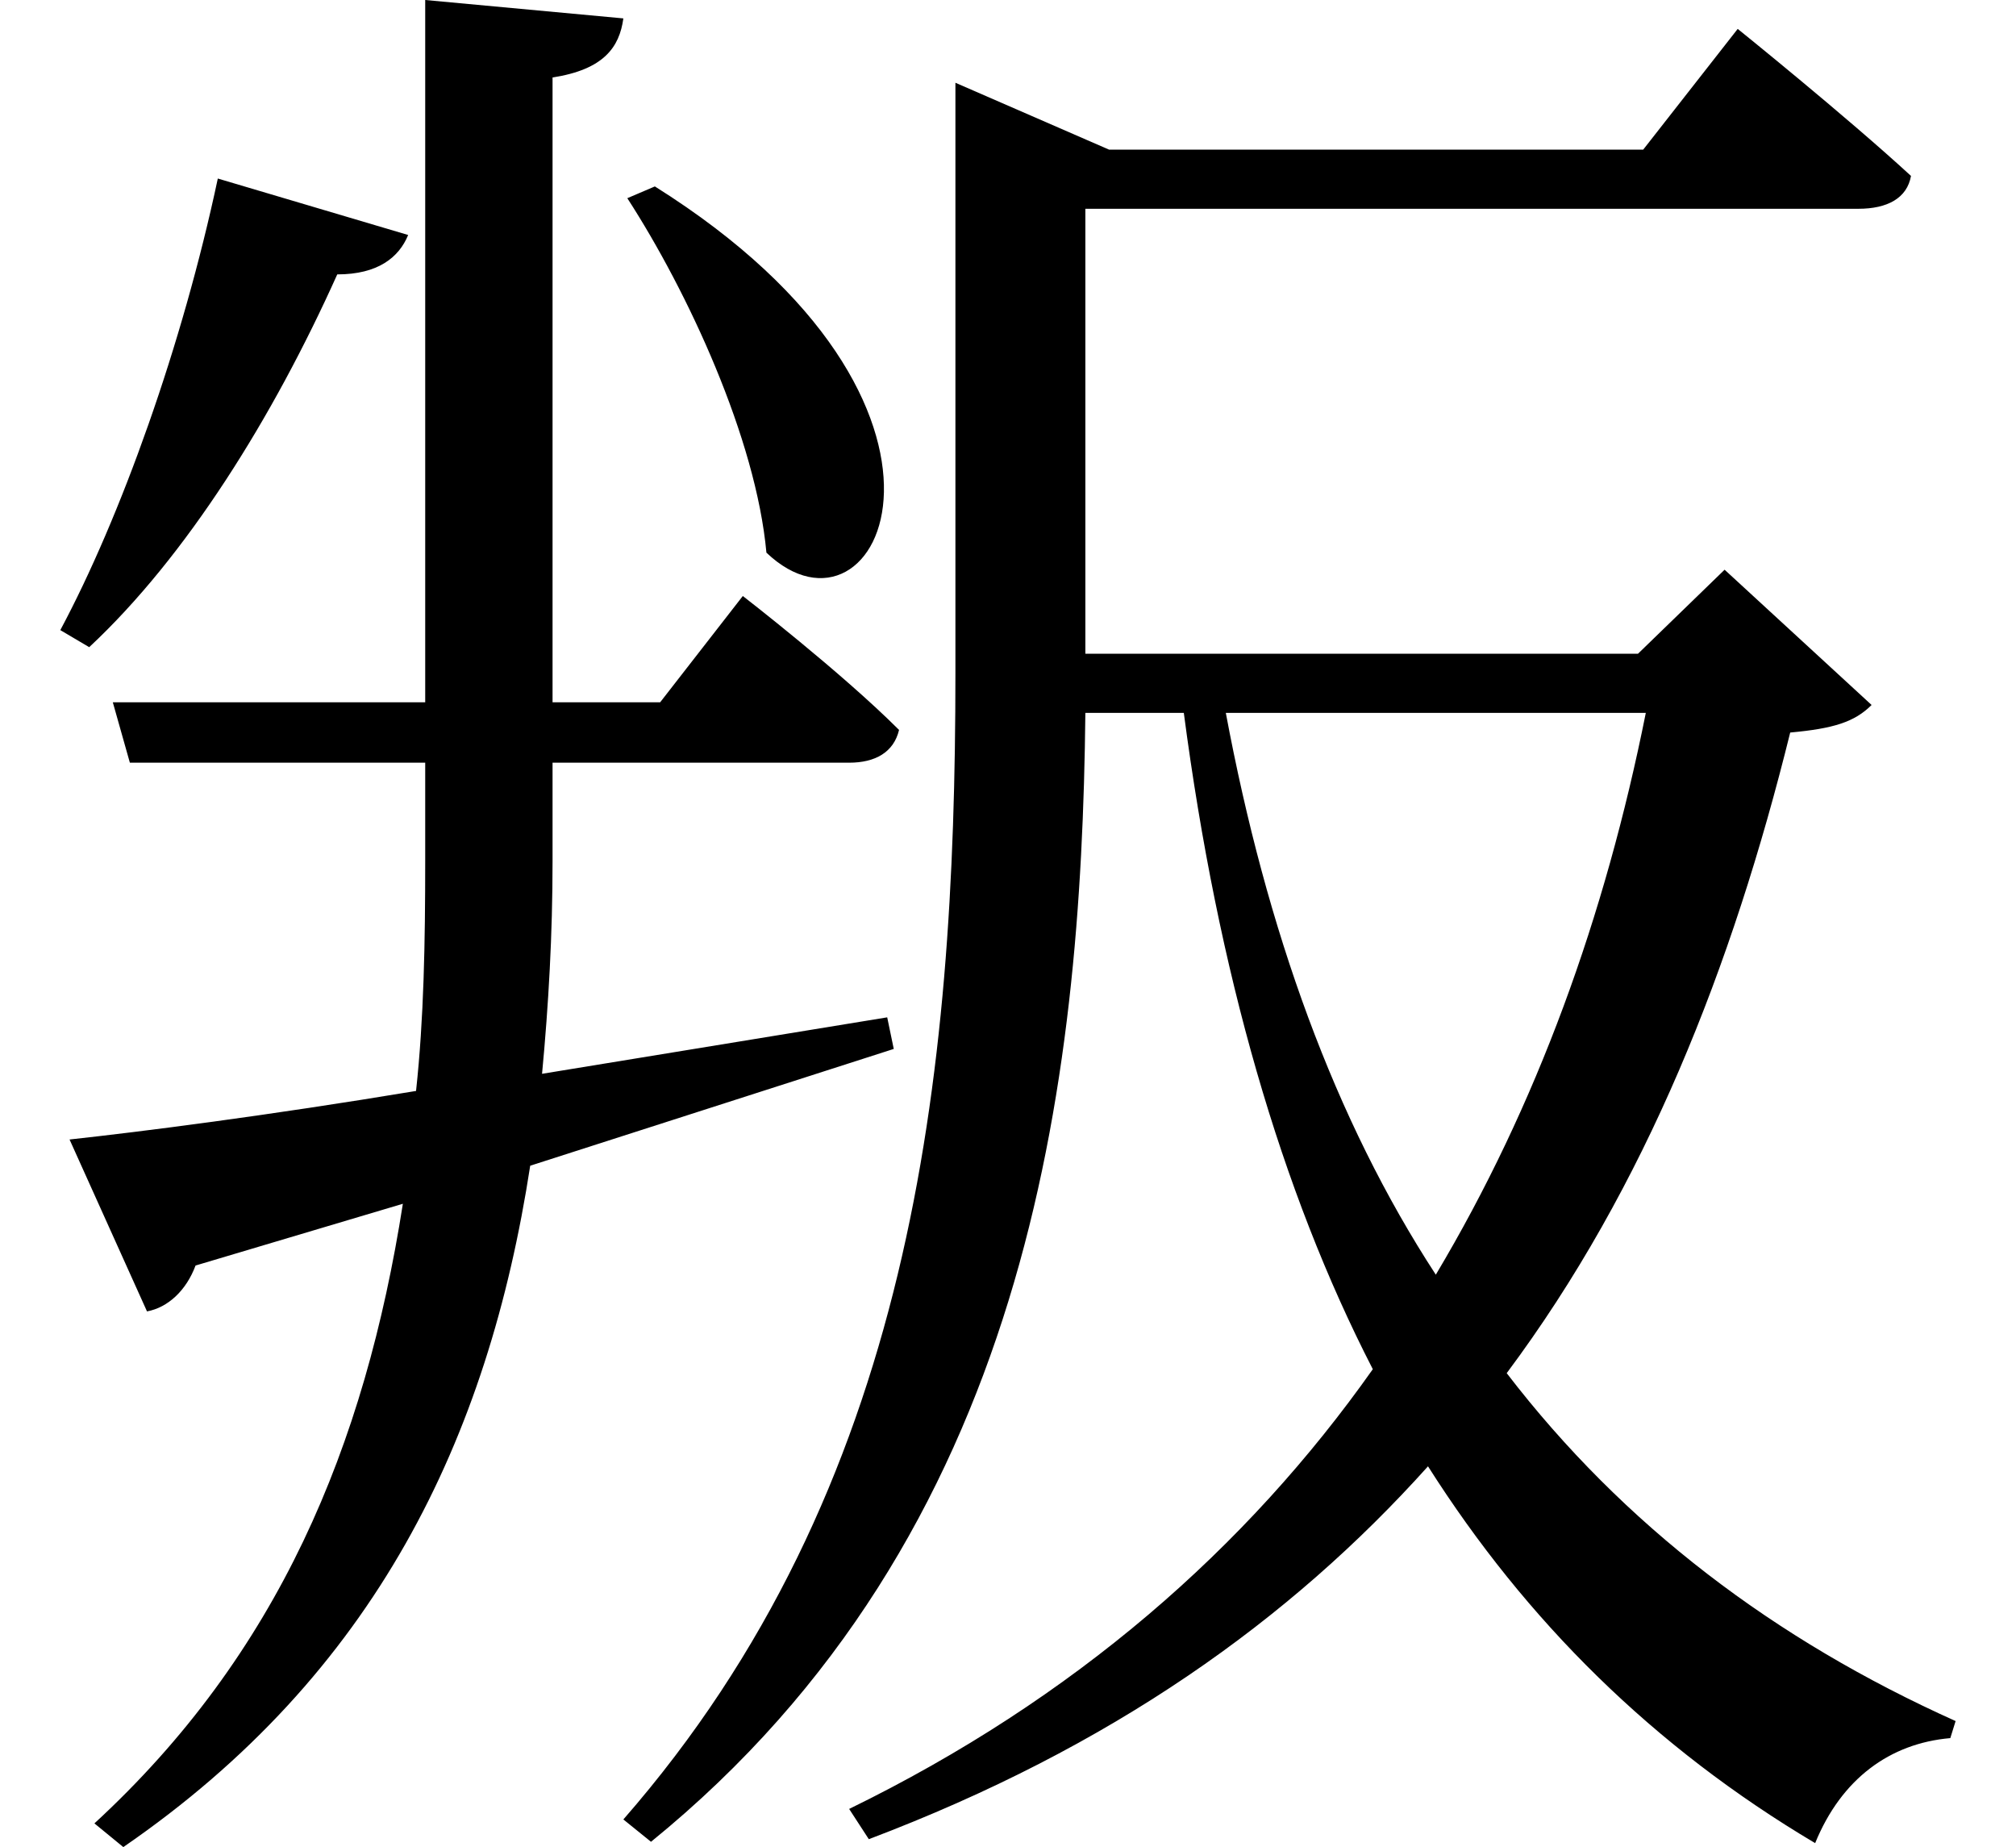 <svg height="21.984" viewBox="0 0 24 21.984" width="24" xmlns="http://www.w3.org/2000/svg">
<path d="M7.984,17.828 L7.656,17.688 C8.375,16.578 9.188,14.828 9.312,13.469 C10.656,12.188 12.141,15.219 7.984,17.828 Z M2.781,17.922 C2.359,15.938 1.625,13.891 0.906,12.547 L1.25,12.344 C2.406,13.422 3.438,15.078 4.203,16.781 C4.688,16.781 4.938,16.984 5.047,17.25 Z M11.562,18.266 L11.562,12.031 C11.562,7.203 11.047,2.328 7.609,-1.609 L7.938,-1.875 C12.438,1.781 13.062,7.156 13.109,11.562 L14.281,11.562 C14.688,8.469 15.438,5.875 16.531,3.75 C15.031,1.625 12.984,-0.172 10.297,-1.484 L10.531,-1.844 C13.422,-0.75 15.547,0.766 17.188,2.594 C18.359,0.75 19.875,-0.75 21.797,-1.891 C22.109,-1.125 22.688,-0.703 23.406,-0.641 L23.469,-0.438 C21.312,0.531 19.516,1.891 18.125,3.703 C19.781,5.922 20.812,8.547 21.5,11.328 C22.016,11.375 22.266,11.453 22.469,11.656 L20.719,13.266 L19.688,12.266 L13.109,12.266 L13.109,17.562 L22.312,17.562 C22.656,17.562 22.891,17.688 22.938,17.953 C22.156,18.672 20.875,19.703 20.875,19.703 L19.75,18.266 L13.391,18.266 L11.562,19.062 Z M19.781,11.562 C19.297,9.141 18.484,6.891 17.281,4.875 C16.078,6.719 15.266,8.969 14.781,11.562 Z M1.016,6.484 L1.938,4.438 C2.188,4.484 2.406,4.688 2.516,4.984 L4.984,5.719 C4.531,2.828 3.5,0.359 1.312,-1.656 L1.656,-1.938 C4.656,0.125 6,2.922 6.5,6.172 L10.828,7.562 L10.75,7.938 L6.641,7.266 C6.719,8.094 6.766,8.922 6.766,9.797 L6.766,10.969 L10.297,10.969 C10.609,10.969 10.828,11.094 10.891,11.359 C10.203,12.047 9.031,12.953 9.031,12.953 L8.047,11.688 L6.766,11.688 L6.766,19.125 C7.375,19.219 7.562,19.484 7.609,19.828 L5.25,20.047 L5.25,11.688 L1.531,11.688 L1.734,10.969 L5.25,10.969 L5.25,9.797 C5.25,8.828 5.234,7.922 5.141,7.062 C3.359,6.766 1.875,6.578 1.016,6.484 Z" transform="translate(-0.188, 20.047) scale(1, -1)"/>
</svg>